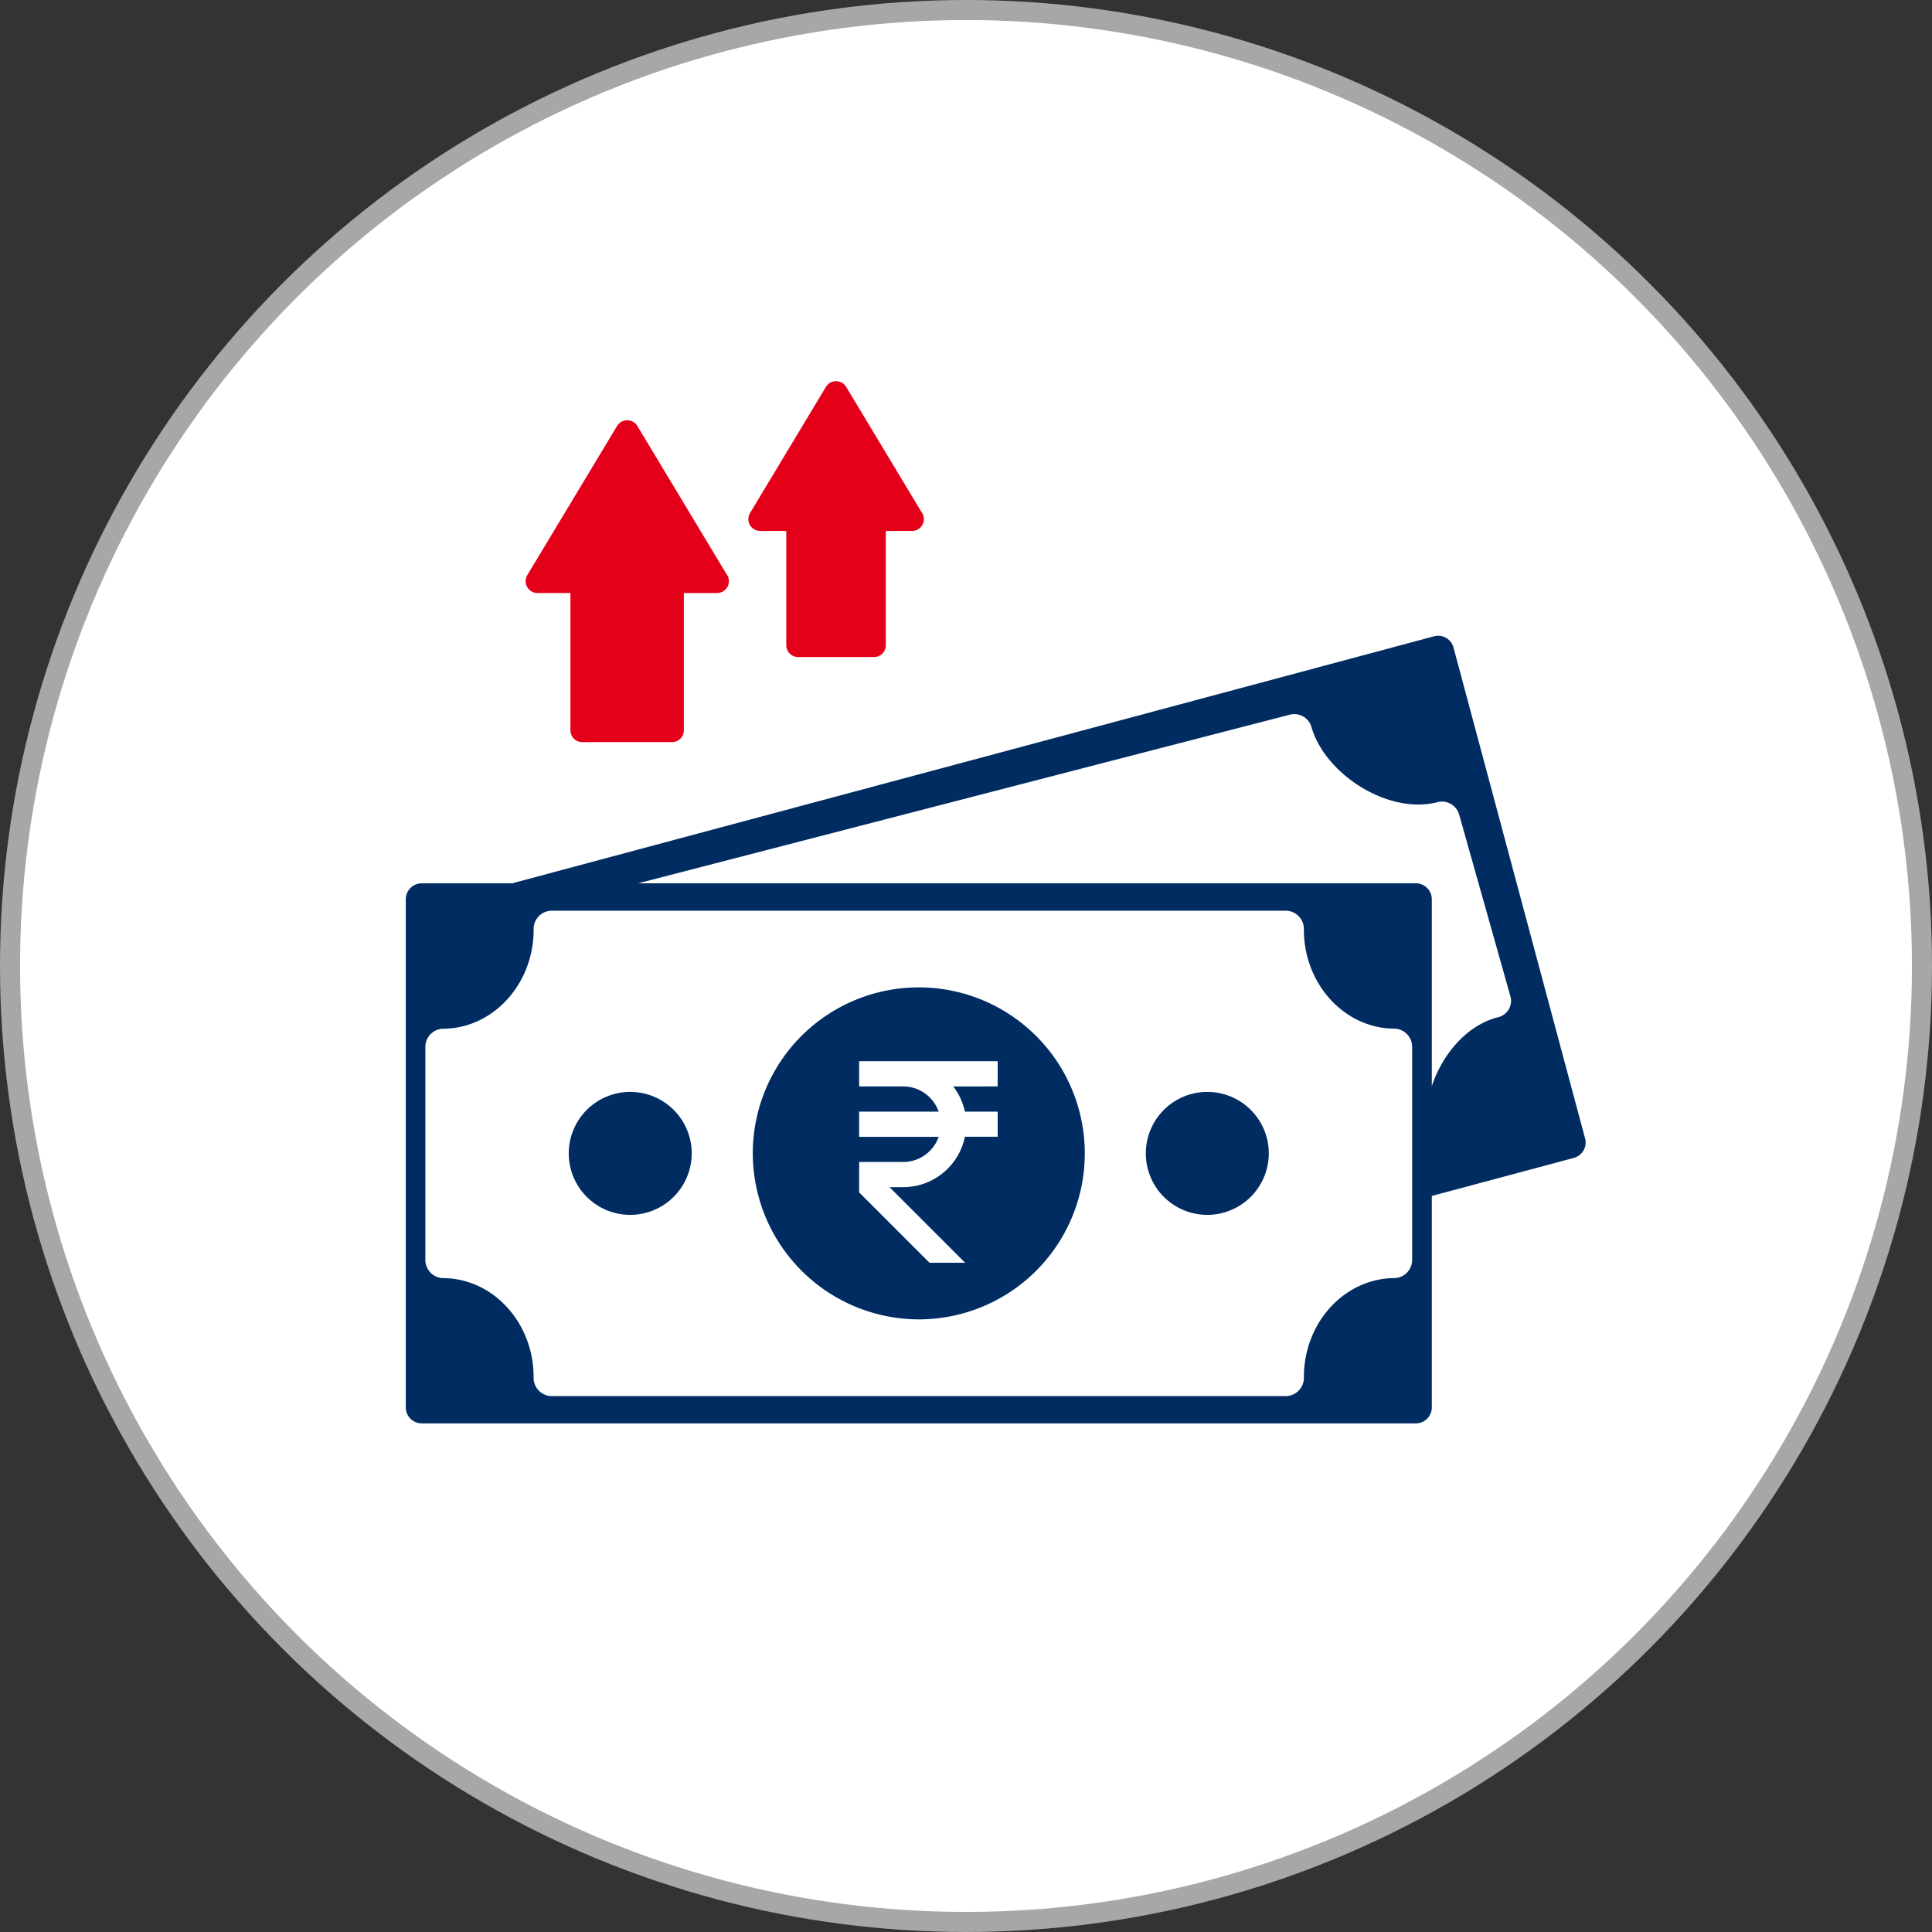 <svg xmlns="http://www.w3.org/2000/svg" xmlns:xlink="http://www.w3.org/1999/xlink" width="157.121" height="157.12" viewBox="0 0 157.121 157.12">
  <rect x="0" y="0" width="157.121" height="157.12" fill="#333333" stroke="none"/>
  <defs>
    <clipPath id="clip-path">
      <rect id="Rectangle_69" data-name="Rectangle 69" width="157.121" height="157.12" fill="none"/>
    </clipPath>
    <clipPath id="clip-path-2">
      <rect id="Rectangle_72" data-name="Rectangle 72" width="95.948" height="84.757" fill="none"/>
    </clipPath>
  </defs>
  <g id="Group_111" data-name="Group 111" transform="translate(-1196 -924)">
    <g id="Group_101" data-name="Group 101">
      <g id="Group_89" data-name="Group 89" transform="translate(1196 924)">
        <g id="Group_86" data-name="Group 86" clip-path="url(#clip-path)">
          <path id="Path_176" data-name="Path 176" d="M78.56,156.3A77.745,77.745,0,1,0,.815,78.559,77.745,77.745,0,0,0,78.56,156.3" fill="#fff"/>
          <circle id="Ellipse_13" data-name="Ellipse 13" cx="77.745" cy="77.745" r="77.745" transform="translate(0.816 0.815)" fill="none" stroke="#a7a7a7" stroke-width="1.631"/>
        </g>
      </g>
      <g id="Group_100" data-name="Group 100" transform="translate(0 -5)">
        <g id="Group_99" data-name="Group 99" transform="translate(1229 960)">
          <g id="Group_98" data-name="Group 98" transform="translate(0 0)">
            <g id="Group_97" data-name="Group 97" transform="translate(0 0)" clip-path="url(#clip-path-2)">
              <path id="Path_192" data-name="Path 192" d="M21.424,29.278h-7.3a.962.962,0,0,1-.963-.963V17.152H10.479a.962.962,0,0,1-.824-1.458l7.3-12.126a.961.961,0,0,1,1.649,0l7.233,12.02a.962.962,0,0,1-.751,1.565h-2.7V28.315a.962.962,0,0,1-.963.963" transform="translate(0.23 0.075)" fill="#e50019" fill-rule="evenodd"/>
              <path id="Path_193" data-name="Path 193" d="M37.42,22.435H31.25a.963.963,0,0,1-.963-.963V12.18H28.165a.963.963,0,0,1-.824-1.459L33.51.467a.962.962,0,0,1,1.65,0l6.108,10.148a.963.963,0,0,1-.752,1.565H38.383v9.292a.963.963,0,0,1-.963.963" transform="translate(0.657 0)" fill="#e50019" fill-rule="evenodd"/>
              <path id="Path_194" data-name="Path 194" d="M94.881,62.679,16.783,83.6A1.293,1.293,0,0,1,15.2,82.69L4.5,42.77a1.293,1.293,0,0,1,.916-1.584l78.1-20.927a1.293,1.293,0,0,1,1.584.916l10.7,39.92a1.294,1.294,0,0,1-.915,1.584" transform="translate(0.108 0.488)" fill="#002c62" fill-rule="evenodd"/>
              <path id="Path_195" data-name="Path 195" d="M82.053,63.018,22.9,78.075A1.457,1.457,0,0,1,21.13,77.1c-1.079-3.828-5.727-7.454-9.757-6.428A1.457,1.457,0,0,1,9.6,69.7L5.416,54.871A1.37,1.37,0,0,1,6.44,53.186a7.167,7.167,0,0,0,5.35-8.8c-.207-.734-.56-2.242.212-2.439L71.744,26.488a1.457,1.457,0,0,1,1.774.973c1.078,3.827,6.206,7.166,10.236,6.141a1.457,1.457,0,0,1,1.774.973L89.71,49.406a1.369,1.369,0,0,1-1.023,1.685C84.658,52.117,82,57.505,83.076,61.333a1.368,1.368,0,0,1-1.023,1.685" transform="translate(0.13 0.639)" fill="#fff" fill-rule="evenodd"/>
              <path id="Path_196" data-name="Path 196" d="M28.351,62.063a5,5,0,1,1,3.536-6.125,5.007,5.007,0,0,1-3.536,6.125" transform="translate(0.533 1.262)" fill="#247130" fill-rule="evenodd"/>
              <path id="Path_197" data-name="Path 197" d="M72.614,50.2a5,5,0,1,1,3.536-6.125A5.008,5.008,0,0,1,72.614,50.2" transform="translate(1.603 0.975)" fill="#247130" fill-rule="evenodd"/>
              <path id="Path_198" data-name="Path 198" d="M51.294,59.181a4.7,4.7,0,0,1-5.744-3.316,1.295,1.295,0,1,1,2.5-.67,2.1,2.1,0,1,0,1.485-2.573,4.69,4.69,0,1,1,3.316-5.744,1.295,1.295,0,1,1-2.5.67,2.1,2.1,0,1,0-1.485,2.573,4.69,4.69,0,1,1,2.427,9.06" transform="translate(1.054 1.049)" fill="#409134" fill-rule="evenodd"/>
              <path id="Path_199" data-name="Path 199" d="M47.733,46.111a1.293,1.293,0,0,1-1.584-.915l-.574-2.138a1.295,1.295,0,1,1,2.5-.67l.573,2.137a1.294,1.294,0,0,1-.916,1.585" transform="translate(1.1 1.001)" fill="#409134" fill-rule="evenodd"/>
              <path id="Path_200" data-name="Path 200" d="M51.724,61.005a1.294,1.294,0,0,1-1.585-.916l-.573-2.136a1.294,1.294,0,0,1,2.5-.67l.574,2.137a1.294,1.294,0,0,1-.916,1.584" transform="translate(1.197 1.361)" fill="#409134" fill-rule="evenodd"/>
              <path id="Path_201" data-name="Path 201" d="M13.007,49.739A3.951,3.951,0,1,1,15.8,44.9a3.956,3.956,0,0,1-2.793,4.839" transform="translate(0.194 1.014)" fill="#409134" fill-rule="evenodd"/>
              <path id="Path_202" data-name="Path 202" d="M20.665,78.318a3.951,3.951,0,1,1,2.794-4.838,3.955,3.955,0,0,1-2.794,4.838" transform="translate(0.379 1.705)" fill="#409134" fill-rule="evenodd"/>
              <path id="Path_203" data-name="Path 203" d="M82.148,83.793H1.295A1.3,1.3,0,0,1,0,82.5V41.172a1.3,1.3,0,0,1,1.295-1.3H82.148a1.3,1.3,0,0,1,1.295,1.3V82.5a1.3,1.3,0,0,1-1.295,1.295" transform="translate(0 0.964)" fill="#002c62" fill-rule="evenodd"/>
              <path id="Path_204" data-name="Path 204" d="M71.591,81.521H11.774a1.481,1.481,0,0,1-1.414-1.541c0-4.441-3.315-8.053-7.39-8.053a1.481,1.481,0,0,1-1.414-1.541v-17.2a1.482,1.482,0,0,1,1.414-1.541c4.075,0,7.39-3.612,7.39-8.054a1.482,1.482,0,0,1,1.414-1.541H71.59A1.481,1.481,0,0,1,73,43.585c0,4.441,3.316,8.054,7.391,8.054a1.483,1.483,0,0,1,1.414,1.541v17.2A1.482,1.482,0,0,1,80.4,71.926C76.32,71.926,73,75.538,73,79.979a1.48,1.48,0,0,1-1.413,1.541" transform="translate(0.038 1.016)" fill="#fff" fill-rule="evenodd"/>
              <path id="Path_205" data-name="Path 205" d="M17.941,66.436a5,5,0,1,1,5-5,5.008,5.008,0,0,1-5,5" transform="translate(0.313 1.364)" fill="#002c62" fill-rule="evenodd"/>
              <path id="Path_206" data-name="Path 206" d="M63.765,66.436a5,5,0,1,1,5-5,5.008,5.008,0,0,1-5,5" transform="translate(1.42 1.364)" fill="#002c62" fill-rule="evenodd"/>
              <path id="Path_207" data-name="Path 207" d="M41.055,75.136a13.5,13.5,0,1,0-13.5-13.5,13.527,13.527,0,0,0,13.5,13.5" transform="translate(0.666 1.163)" fill="#002c62" fill-rule="evenodd"/>
            </g>
          </g>
        </g>
        <path id="rupee_3_" data-name="rupee (3)" d="M17.266,6.048V4H6V6.048H9.585A3.066,3.066,0,0,1,12.468,8.1H6v2.048h6.468a3.066,3.066,0,0,1-2.883,2.048H6v2.472l5.721,5.721h2.9L8.472,14.242H9.585a5.128,5.128,0,0,0,5.016-4.1h2.665V8.1H14.6a5.053,5.053,0,0,0-.946-2.048Z" transform="translate(1259.87 1011.305)" fill="#fff"/>
      </g>
    </g>
  </g>
</svg>
